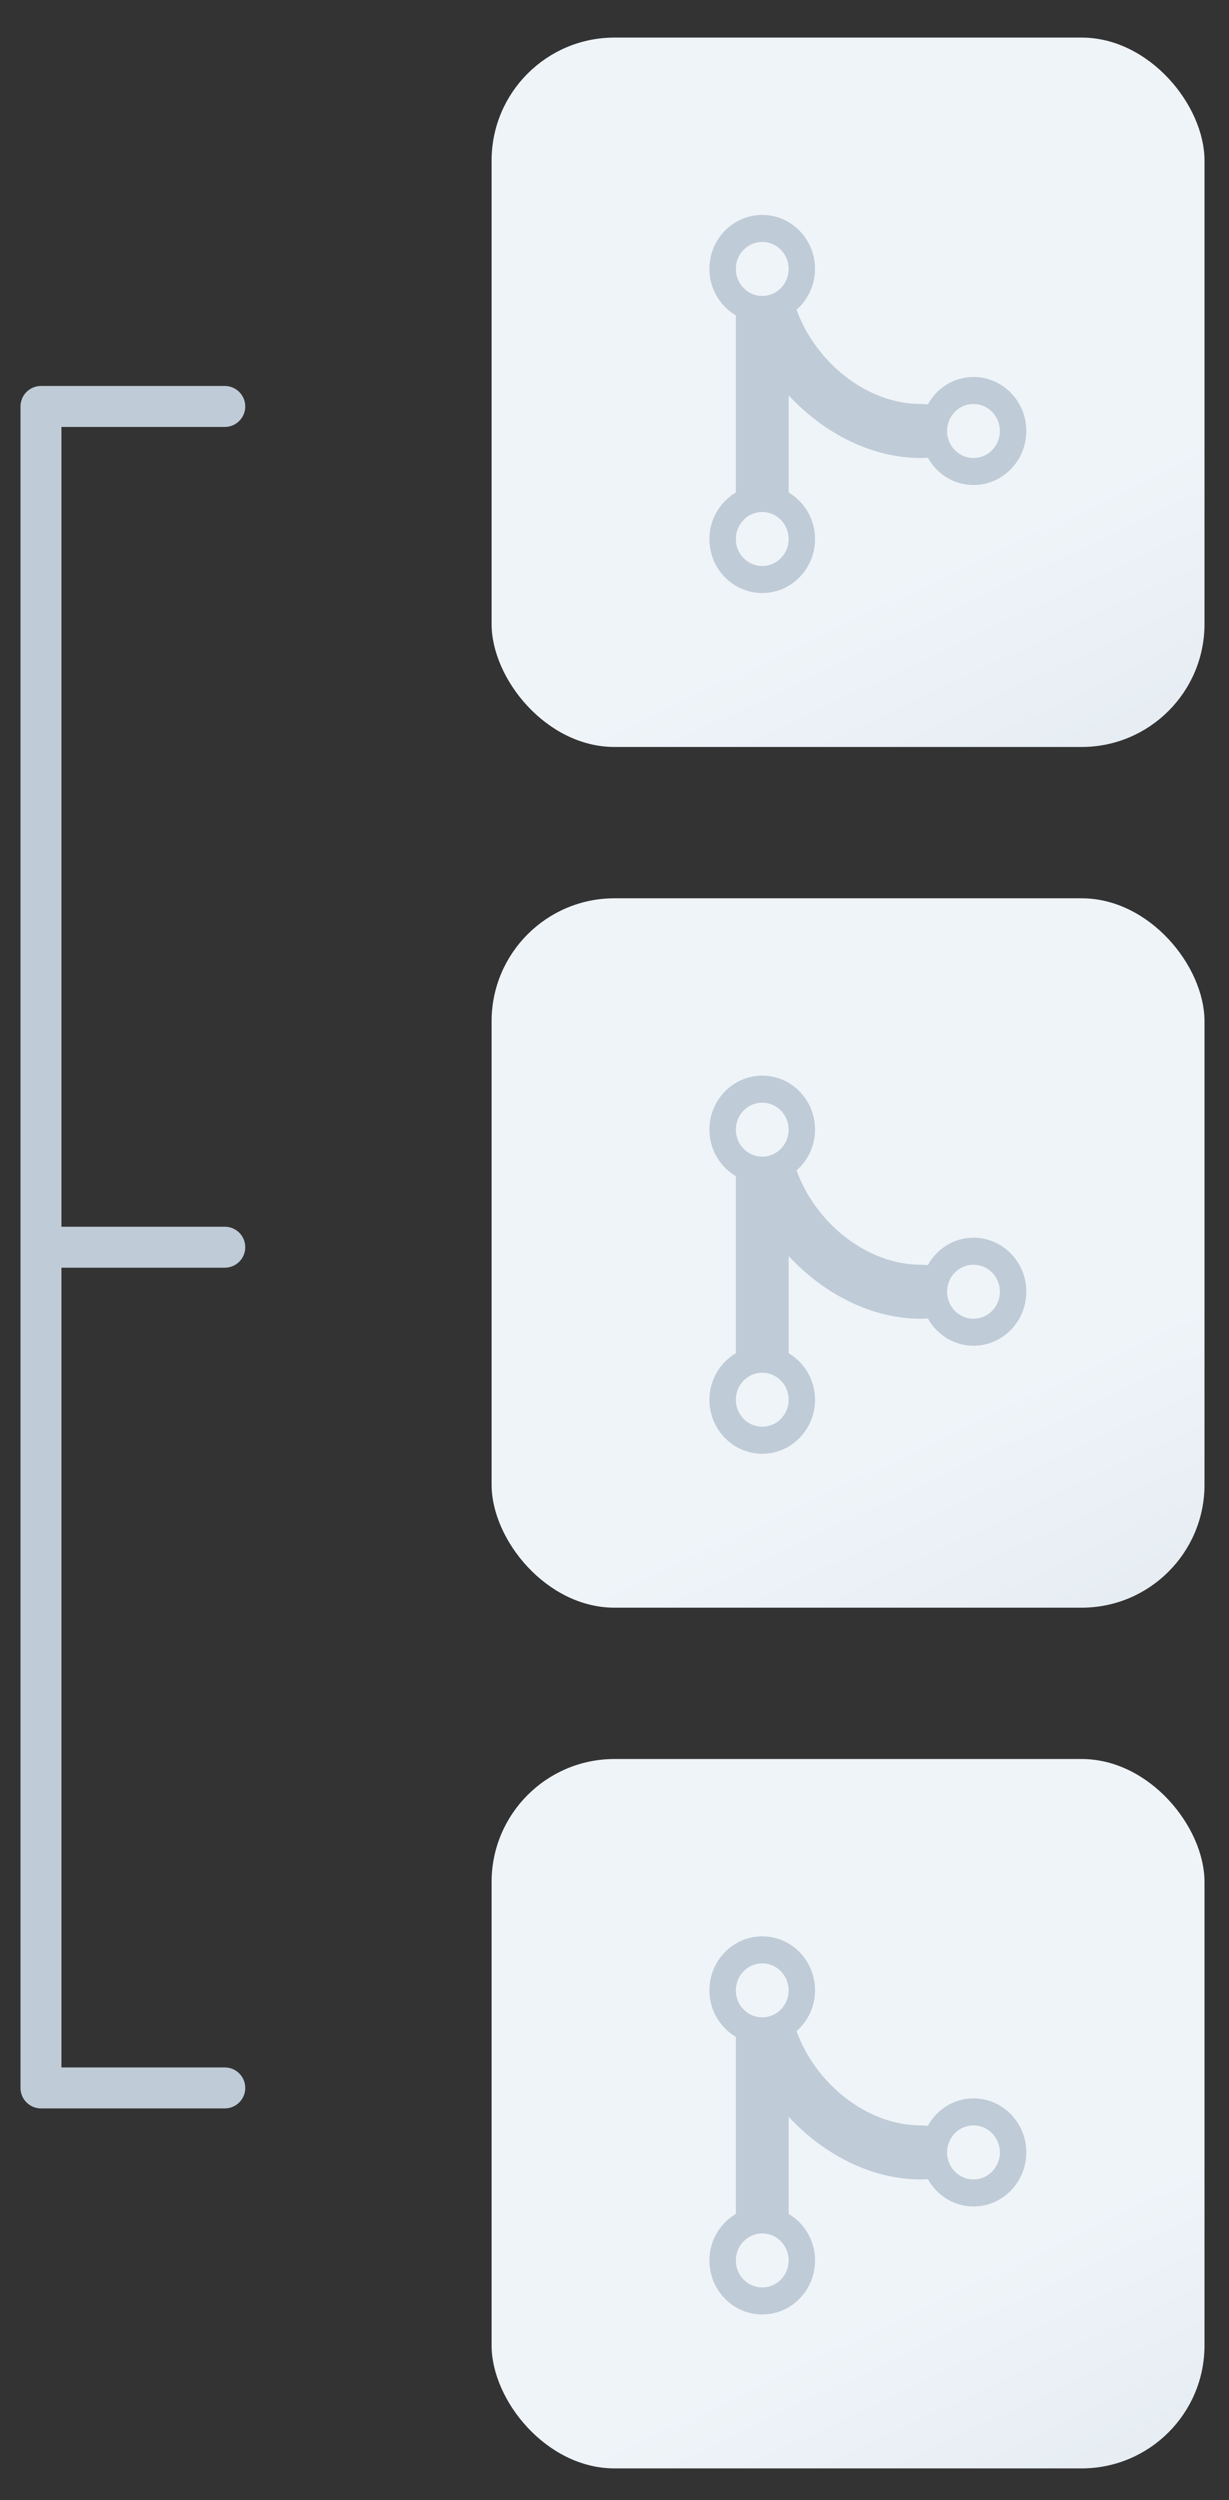 <svg width="30" height="61" viewBox="0 0 30 61" fill="none" xmlns="http://www.w3.org/2000/svg">
<rect x="0" y="0" width="30" height="61" fill="#333333" stroke="none"/>
<g id="concurrent">
<rect width="28.402" height="59.308" fill="black" fill-opacity="0" transform="translate(1 0.917)"/>
<g id="Group 2">
<rect width="28.402" height="59.308" fill="black" fill-opacity="0" transform="translate(1 0.917)"/>
<rect id="Rectangle" x="12" y="0.917" width="17.402" height="17.308" rx="3" fill="url(#paint0_linear)"/>
<rect id="Rectangle_2" x="12" y="21.917" width="17.402" height="17.308" rx="3" fill="url(#paint1_linear)"/>
<rect id="Rectangle_3" x="12" y="42.917" width="17.402" height="17.308" rx="3" fill="url(#paint2_linear)"/>
<g id="git-merge">
<rect width="7.734" height="9.226" fill="black" fill-opacity="0" transform="translate(17.317 47.244)"/>
<path id="Vector" d="M23.763 51.197C23.283 51.197 22.87 51.468 22.649 51.866C22.591 51.862 22.534 51.856 22.474 51.856C21.154 51.856 19.901 50.828 19.444 49.556C19.719 49.314 19.895 48.96 19.895 48.562C19.895 47.834 19.318 47.244 18.606 47.244C17.895 47.244 17.317 47.834 17.317 48.562C17.317 49.048 17.578 49.468 17.962 49.697V54.016C17.578 54.245 17.317 54.665 17.317 55.151C17.317 55.879 17.895 56.469 18.606 56.469C19.318 56.469 19.895 55.879 19.895 55.151C19.895 54.665 19.635 54.245 19.251 54.016V51.645C20.099 52.562 21.269 53.175 22.474 53.175C22.538 53.175 22.591 53.17 22.649 53.168C22.871 53.564 23.284 53.834 23.763 53.834C24.474 53.834 25.052 53.243 25.052 52.516C25.052 51.788 24.474 51.197 23.763 51.197ZM18.606 55.81C18.251 55.81 17.962 55.516 17.962 55.151C17.962 54.788 18.251 54.492 18.606 54.492C18.963 54.492 19.251 54.788 19.251 55.151C19.251 55.516 18.963 55.81 18.606 55.81ZM18.606 49.221C18.251 49.221 17.962 48.926 17.962 48.562C17.962 48.197 18.251 47.903 18.606 47.903C18.963 47.903 19.251 48.197 19.251 48.562C19.251 48.926 18.963 49.221 18.606 49.221ZM23.763 53.175C23.407 53.175 23.118 52.88 23.118 52.516C23.118 52.151 23.407 51.856 23.763 51.856C24.119 51.856 24.407 52.151 24.407 52.516C24.407 52.88 24.119 53.175 23.763 53.175Z" fill="#BFCBD6"/>
</g>
<g id="git-merge_2">
<rect width="7.734" height="9.226" fill="black" fill-opacity="0" transform="translate(17.317 26.244)"/>
<path id="Vector_2" d="M23.763 30.198C23.283 30.198 22.87 30.468 22.649 30.866C22.591 30.862 22.534 30.857 22.474 30.857C21.154 30.857 19.901 29.828 19.444 28.556C19.719 28.314 19.895 27.96 19.895 27.562C19.895 26.834 19.318 26.244 18.606 26.244C17.895 26.244 17.317 26.834 17.317 27.562C17.317 28.048 17.578 28.468 17.962 28.697V33.016C17.578 33.245 17.317 33.665 17.317 34.151C17.317 34.879 17.895 35.469 18.606 35.469C19.318 35.469 19.895 34.879 19.895 34.151C19.895 33.665 19.635 33.245 19.251 33.016V30.645C20.099 31.562 21.269 32.175 22.474 32.175C22.538 32.175 22.591 32.17 22.649 32.168C22.871 32.564 23.284 32.834 23.763 32.834C24.474 32.834 25.052 32.243 25.052 31.515C25.052 30.788 24.474 30.198 23.763 30.198ZM18.606 34.81C18.251 34.81 17.962 34.516 17.962 34.151C17.962 33.788 18.251 33.492 18.606 33.492C18.963 33.492 19.251 33.788 19.251 34.151C19.251 34.516 18.963 34.81 18.606 34.81ZM18.606 28.221C18.251 28.221 17.962 27.926 17.962 27.562C17.962 27.197 18.251 26.903 18.606 26.903C18.963 26.903 19.251 27.197 19.251 27.562C19.251 27.926 18.963 28.221 18.606 28.221ZM23.763 32.175C23.407 32.175 23.118 31.88 23.118 31.515C23.118 31.151 23.407 30.857 23.763 30.857C24.119 30.857 24.407 31.151 24.407 31.515C24.407 31.88 24.119 32.175 23.763 32.175Z" fill="#BFCBD6"/>
</g>
<g id="git-merge_3">
<rect width="7.734" height="9.226" fill="black" fill-opacity="0" transform="translate(17.317 5.244)"/>
<path id="Vector_3" d="M23.763 9.198C23.283 9.198 22.87 9.468 22.649 9.866C22.591 9.862 22.534 9.857 22.474 9.857C21.154 9.857 19.901 8.828 19.444 7.556C19.719 7.314 19.895 6.96 19.895 6.562C19.895 5.834 19.318 5.244 18.606 5.244C17.895 5.244 17.317 5.834 17.317 6.562C17.317 7.048 17.578 7.468 17.962 7.697V12.016C17.578 12.245 17.317 12.665 17.317 13.151C17.317 13.879 17.895 14.469 18.606 14.469C19.318 14.469 19.895 13.879 19.895 13.151C19.895 12.665 19.635 12.245 19.251 12.016V9.645C20.099 10.562 21.269 11.175 22.474 11.175C22.538 11.175 22.591 11.17 22.649 11.168C22.871 11.564 23.284 11.834 23.763 11.834C24.474 11.834 25.052 11.243 25.052 10.515C25.052 9.788 24.474 9.198 23.763 9.198ZM18.606 13.81C18.251 13.81 17.962 13.516 17.962 13.151C17.962 12.788 18.251 12.492 18.606 12.492C18.963 12.492 19.251 12.788 19.251 13.151C19.251 13.516 18.963 13.81 18.606 13.81ZM18.606 7.221C18.251 7.221 17.962 6.926 17.962 6.562C17.962 6.197 18.251 5.903 18.606 5.903C18.963 5.903 19.251 6.197 19.251 6.562C19.251 6.926 18.963 7.221 18.606 7.221ZM23.763 11.175C23.407 11.175 23.118 10.88 23.118 10.515C23.118 10.151 23.407 9.857 23.763 9.857C24.119 9.857 24.407 10.151 24.407 10.515C24.407 10.88 24.119 11.175 23.763 11.175Z" fill="#BFCBD6"/>
</g>
<path id="Vector 2" d="M5.487 10.417C5.763 10.417 5.987 10.193 5.987 9.917C5.987 9.641 5.763 9.417 5.487 9.417V10.417ZM1 9.917V9.417C0.724 9.417 0.5 9.641 0.5 9.917H1ZM1 50.942H0.5C0.5 51.218 0.724 51.442 1 51.442V50.942ZM5.487 51.442C5.763 51.442 5.987 51.218 5.987 50.942C5.987 50.666 5.763 50.442 5.487 50.442V51.442ZM5.487 30.93C5.763 30.93 5.987 30.706 5.987 30.43C5.987 30.153 5.763 29.93 5.487 29.93V30.93ZM5.487 9.417H1V10.417H5.487V9.417ZM1 51.442H5.487V50.442H1V51.442ZM0.5 9.917L0.5 30.43H1.5L1.5 9.917H0.5ZM0.5 30.43L0.5 50.942H1.5L1.5 30.43H0.5ZM1 30.93H5.487V29.93H1V30.93Z" fill="#BFCBD6"/>
</g>
</g>
<defs>
<linearGradient id="paint0_linear" x1="22.177" y1="14.044" x2="28.03" y2="26.379" gradientUnits="userSpaceOnUse">
<stop stop-color="#EFF4F9"/>
<stop offset="1" stop-color="#DAE3EB"/>
</linearGradient>
<linearGradient id="paint1_linear" x1="22.177" y1="35.044" x2="28.03" y2="47.379" gradientUnits="userSpaceOnUse">
<stop stop-color="#EFF4F9"/>
<stop offset="1" stop-color="#DAE3EB"/>
</linearGradient>
<linearGradient id="paint2_linear" x1="22.177" y1="56.044" x2="28.03" y2="68.379" gradientUnits="userSpaceOnUse">
<stop stop-color="#EFF4F9"/>
<stop offset="1" stop-color="#DAE3EB"/>
</linearGradient>
</defs>
</svg>
